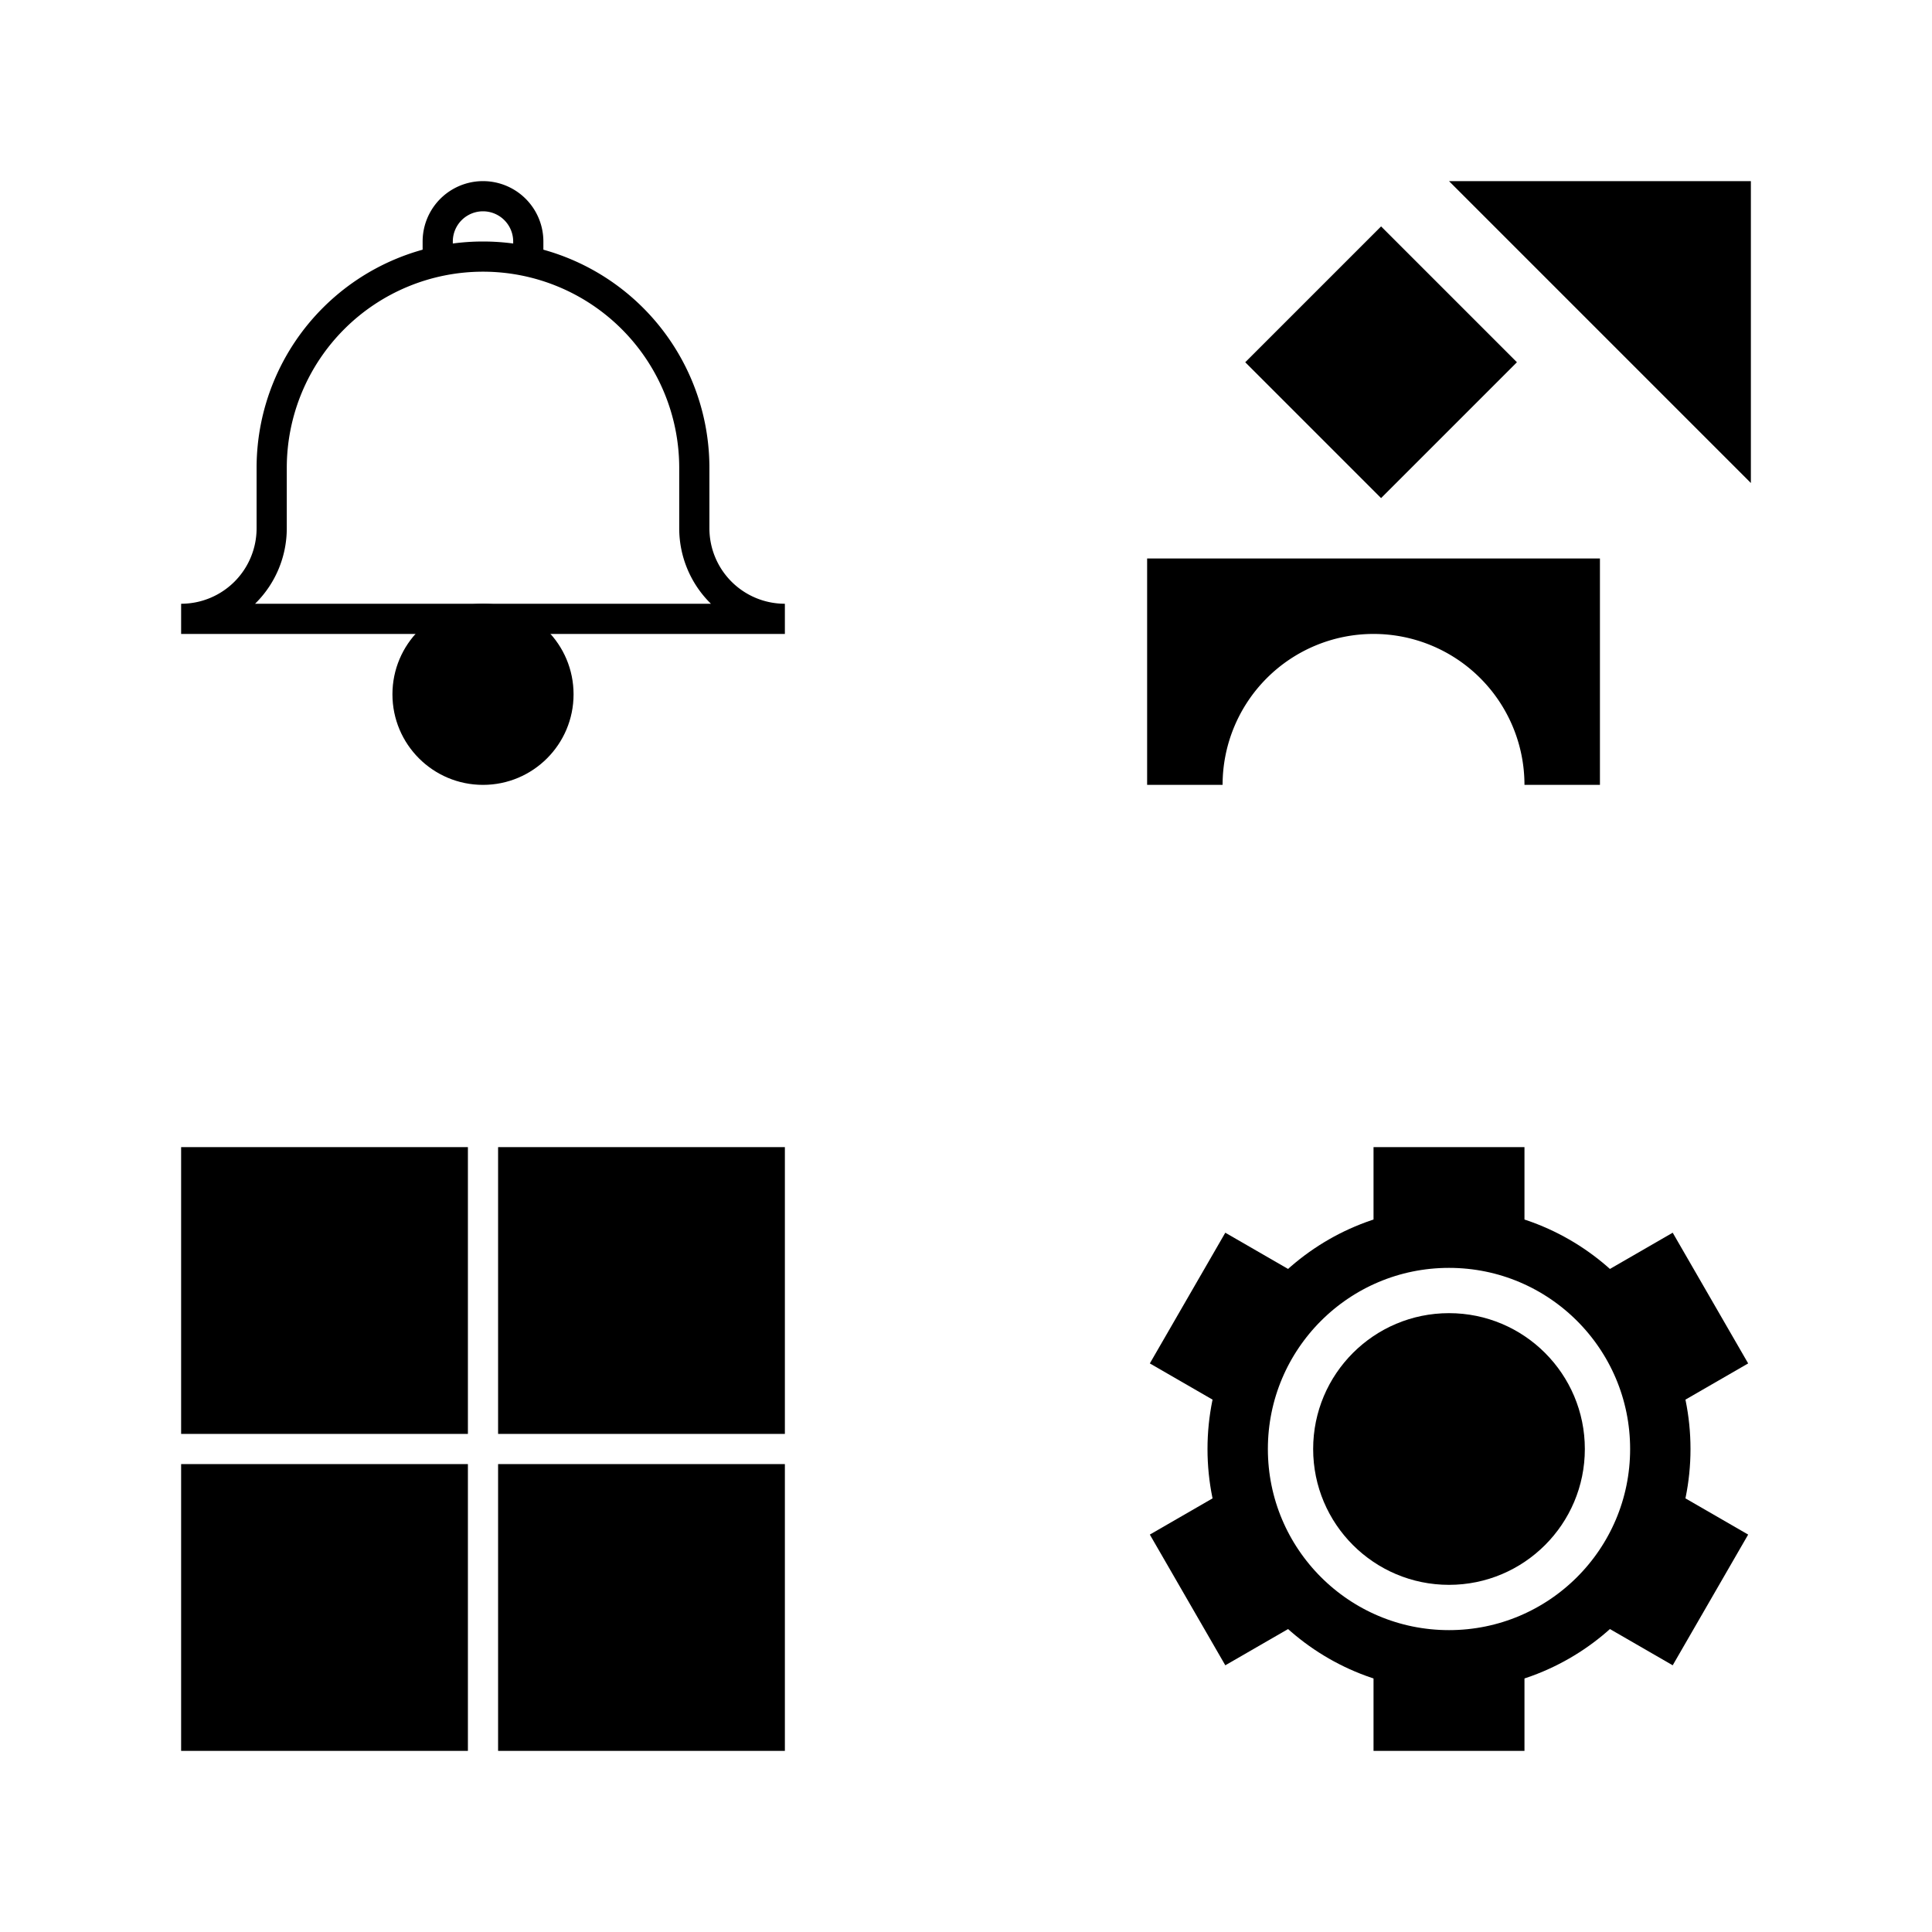 <?xml version="1.0" encoding="UTF-8" standalone="no"?>
<!DOCTYPE svg PUBLIC "-//W3C//DTD SVG 1.1//EN" "http://www.w3.org/Graphics/SVG/1.1/DTD/svg11.dtd">
<svg xmlns="http://www.w3.org/2000/svg" version="1.1" width="512" height="512">
	<g id="notification"  style="stroke:#000000">
		<path d="M116 72L116 64A12 12 0 0 1 140 64L140 72" stroke-width="8" fill="transparent" />
		<path d="M48 164a24 24 0 0 0 24 -24l0 -16a56 56 0 0 1 56 -56a56 56 0 0 1 56 56l0 16a24 24 0 0 0 24 24Z" stroke-width="8" fill="transparent" />
		<circle cx="128" cy="184" r="24" stroke-width="0" fill="#000000" />
	</g>
	<g id="projects" transform="translate(256,0)" style="fill:#000000">
		<path d="M74 96l36 36l36 -36l-36 -36Z" />
		<path d="M128 48l80 0l0 80Z" />
		<path d="M68 208a40 40 0 0 1 80 0l20 0l0 -60l-120 0l0 60Z" />
	</g>
	<g id="applets" transform="translate(0,256)" style="fill:#000000" mask="url(#appletsMask)">
		<mask id="appletsMask">
			<rect width="256" height="256" fill="#FFFFFF" />
			<path d="M64 64l0 44l44 -22Z" fill="#000000" />
			<path d="M148 108l8 -16l28 -28l8 8l-28 28Z" fill="#000000" />
			<path d="M66 170l0 8l20 12l20 -12l0 -16l-20 -12l-20 12l0 8Z" stroke="#000000" stroke-width="4" fill="#FFFFFF" />
			<path d="M86 166l-20 12" stroke="#000000" stroke-width="4" fill="#FFFFFF" />
			<path d="M86 166l20 12" stroke="#000000" stroke-width="4" fill="#FFFFFF" />
			<path d="M86 166l0 -16" stroke="#000000" stroke-width="4" fill="#FFFFFF" />
			<path d="M86 174l-20 -12" stroke="#000000" stroke-width="4" fill="#FFFFFF" />
			<path d="M86 174l20 -12" stroke="#000000" stroke-width="4" fill="#FFFFFF" />
			<path d="M86 174l0 16" stroke="#000000" stroke-width="4" fill="#FFFFFF" />
			<path d="M170 148l0 44" stroke="#000000" stroke-width="12" fill="#FFFFFF" />
			<path d="M148 170l44 0" stroke="#000000" stroke-width="12" fill="#FFFFFF" />
		</mask>
		<rect width="76" height="76" x="48" y="48" />
		<rect width="76" height="76" x="132" y="48" />
		<rect width="76" height="76" x="48" y="132" />
		<rect width="76" height="76" x="132" y="132" />
	</g>
	<g id="setting" transform="translate(256,256)" style="fill:#000000">
		<rect width="40" height="24" x="108" y="48" />
		<rect width="40" height="24" x="108" y="48" transform="rotate(60,128,128)" />
		<rect width="40" height="24" x="108" y="48" transform="rotate(120,128,128)" />
		<rect width="40" height="24" x="108" y="184" />
		<rect width="40" height="24" x="108" y="48" transform="rotate(240,128,128)" />
		<rect width="40" height="24" x="108" y="48" transform="rotate(300,128,128)" />
		<circle cx="128" cy="128" r="56" stroke-width="16" stroke="#000000" fill="transparent" />
		<circle cx="128" cy="128" r="36" stroke-width="0" />
	</g>
</svg>